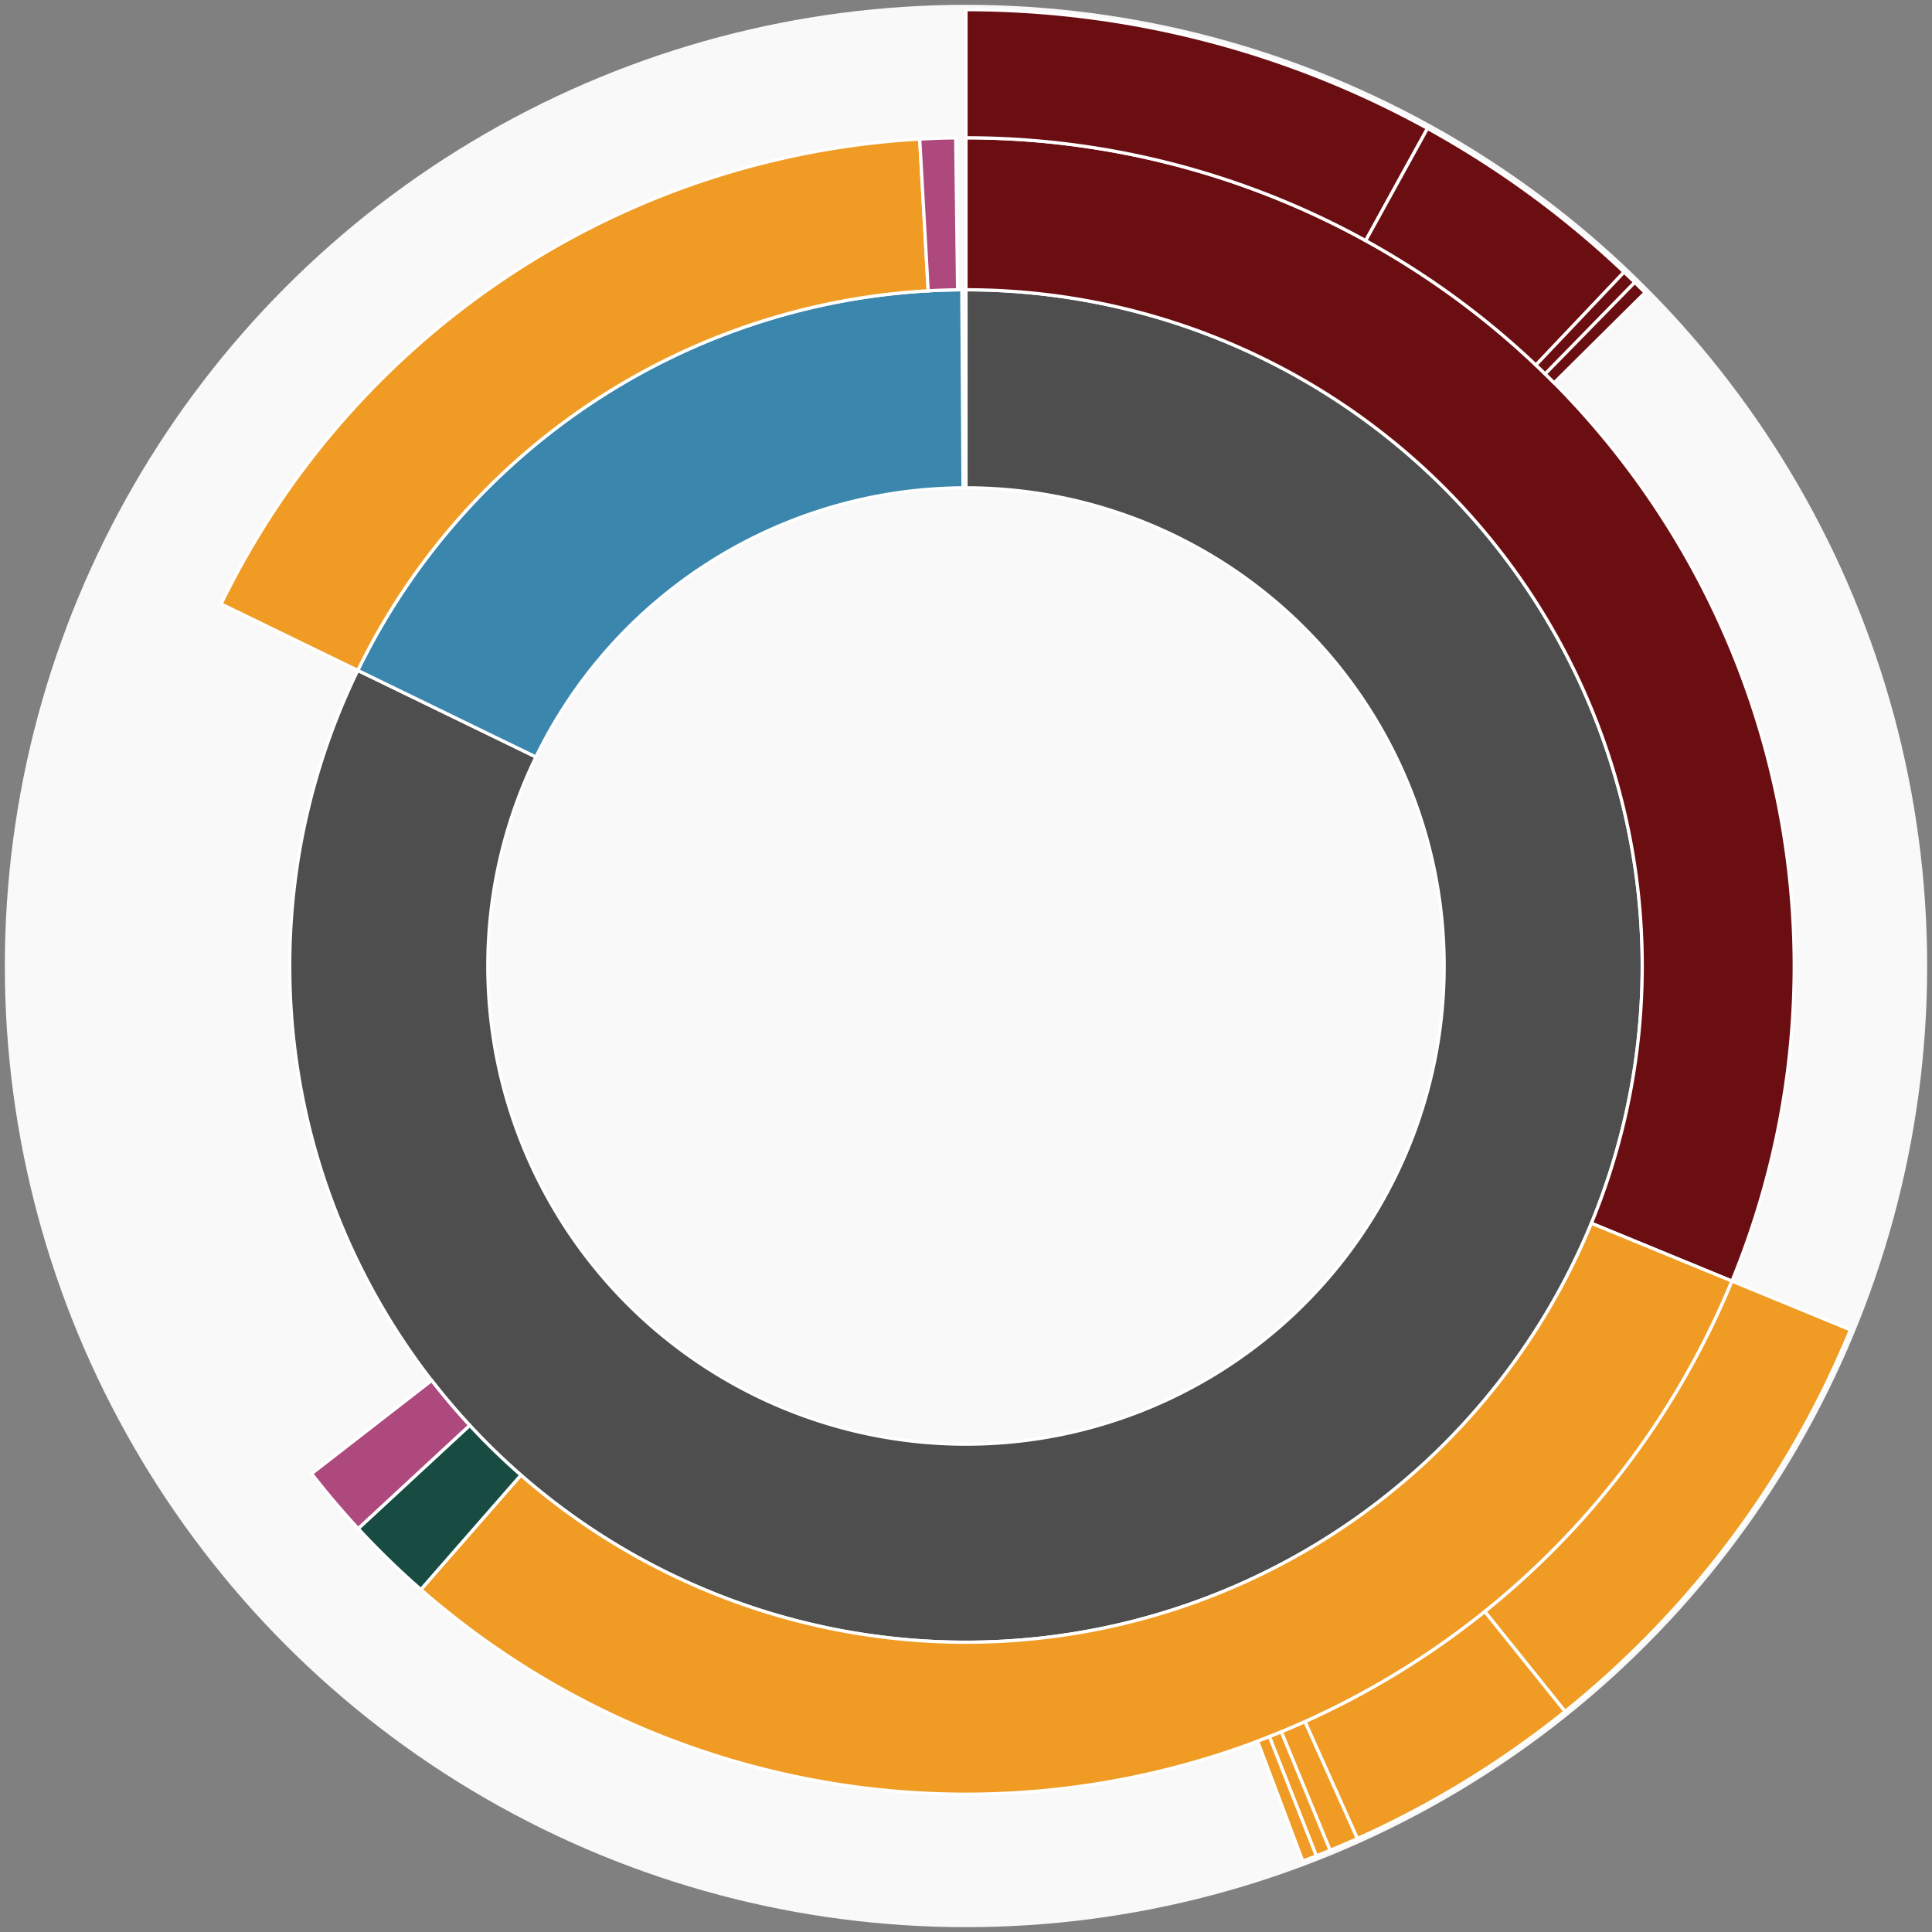 <svg xmlns="http://www.w3.org/2000/svg" width="600" height="600" id="block-7913344"><rect width="100%" height="100%" fill="#808080" stroke="none"/><g id="burst-container" transform="translate(300,300)"><data type="text/json">{"number":7913344,"totalTransactions":358,"totalFunctions":363,"totalFunctionsValue":"264.14276777334336","totalLogs":20,"totalTokenTransfers":20,"tokens":{"0x931abd3732f7eada74190c8f89b46f8ba7103d54":"1588","0x174bfa6600bf90c885c7c01c7031389ed1461ab9":"1.09532168","0x3c1d62726afb03aa2094789dee1fb60ab82ef44f":"155","0x93f1bf08e8377fc75d04dd2b930e1982f2ec507b":"284.05","0xcafe27178308351a12fffffdeb161d9d730da082":"1000"},"totalEther":"269.25550206484336","totalEtherTxns":342,"newContracts":[],"totalNewContracts":0}</data><circle r="297" style="fill: #f9f9f9; stroke: #f9f9f9; stroke-width: 3; opacity: 1;" id="circle-base"></circle><path display="none" d="M9.093002483669097e-15,-148.5A148.5,148.5,0,1,1,-9.093002483669097e-15,148.5A148.5,148.5,0,1,1,9.093002483669097e-15,-148.5Z" fill-rule="evenodd" id="p-type-root" style="stroke: #fff; opacity: 1;"></path><path d="M1.2859447435097075e-14,-210.011A210.011,210.011,0,1,1,-188.883,-91.803L-133.56,-64.914A148.5,148.5,0,1,0,9.093002483669097e-15,-148.5Z" fill-rule="evenodd" style="fill: #4E4E4E; stroke: #fff; opacity: 1;" id="p-type-data"></path><path d="M-188.883,-91.803A210.011,210.011,0,0,1,-1.305,-210.007L-0.923,-148.497A148.5,148.5,0,0,0,-133.56,-64.914Z" fill-rule="evenodd" style="fill: #3A86AD; stroke: #fff; opacity: 1;" id="p-type-value"></path><path d="M1.5749542295064867e-14,-257.21A257.21,257.21,0,0,1,237.869,97.853L194.219,79.897A210.011,210.011,0,0,0,1.2859447435097075e-14,-210.011Z" fill-rule="evenodd" style="fill: #6B0E12; stroke: #fff; opacity: 1;" id="p-type-functions"></path><path d="M237.869,97.853A257.21,257.21,0,0,1,-169.295,193.639L-138.228,158.106A210.011,210.011,0,0,0,194.219,79.897Z" fill-rule="evenodd" style="fill: #F09B24; stroke: #fff; opacity: 1;" id="p-type-ether"></path><path d="M-169.295,193.639A257.21,257.21,0,0,1,-188.766,174.711L-154.127,142.651A210.011,210.011,0,0,0,-138.228,158.106Z" fill-rule="evenodd" style="fill: #184B42; stroke: #fff; opacity: 1;" id="p-type-logs"></path><path d="M-188.766,174.711A257.21,257.21,0,0,1,-203.231,157.652L-165.937,128.722A210.011,210.011,0,0,0,-154.127,142.651Z" fill-rule="evenodd" style="fill: #AE497E; stroke: #fff; opacity: 1;" id="p-type-tokenTransfers"></path><path d="M-231.333,-112.435A257.21,257.21,0,0,1,-14.375,-256.808L-11.738,-209.682A210.011,210.011,0,0,0,-188.883,-91.803Z" fill-rule="evenodd" style="fill: #F09B24; stroke: #fff; opacity: 1;" id="p-type-ether"></path><path d="M-14.375,-256.808A257.21,257.21,0,0,1,-3.196,-257.19L-2.61,-209.994A210.011,210.011,0,0,0,-11.738,-209.682Z" fill-rule="evenodd" style="fill: #AE497E; stroke: #fff; opacity: 1;" id="p-type-tokenTransfers"></path><path d="M1.8186004967338195e-14,-297A297,297,0,0,1,143.328,-260.127L124.126,-225.276A257.21,257.21,0,0,0,1.5749542295064867e-14,-257.21Z" fill-rule="evenodd" style="fill: #6B0E12; stroke: #fff; opacity: 1;" id="p-type-functions"></path><path d="M143.328,-260.127A297,297,0,0,1,204.375,-215.499L176.994,-186.628A257.21,257.21,0,0,0,124.126,-225.276Z" fill-rule="evenodd" style="fill: #6B0E12; stroke: #fff; opacity: 1;" id="p-type-functions"></path><path d="M204.375,-215.499A297,297,0,0,1,207.693,-212.304L179.867,-183.86A257.21,257.21,0,0,0,176.994,-186.628Z" fill-rule="evenodd" style="fill: #6B0E12; stroke: #fff; opacity: 1;" id="p-type-functions"></path><path d="M207.693,-212.304A297,297,0,0,1,210.893,-209.124L182.639,-181.107A257.21,257.21,0,0,0,179.867,-183.86Z" fill-rule="evenodd" style="fill: #6B0E12; stroke: #fff; opacity: 1;" id="p-type-functions"></path><path d="M274.667,112.991A297,297,0,0,1,186.039,231.514L161.114,200.497A257.21,257.21,0,0,0,237.869,97.853Z" fill-rule="evenodd" style="fill: #F09B24; stroke: #fff; opacity: 1;" id="p-type-ether"></path><path d="M186.039,231.514A297,297,0,0,1,121.542,270.992L105.259,234.686A257.21,257.21,0,0,0,161.114,200.497Z" fill-rule="evenodd" style="fill: #F09B24; stroke: #fff; opacity: 1;" id="p-type-ether"></path><path d="M121.542,270.992A297,297,0,0,1,113.066,274.636L97.918,237.842A257.21,257.21,0,0,0,105.259,234.686Z" fill-rule="evenodd" style="fill: #F09B24; stroke: #fff; opacity: 1;" id="p-type-ether"></path><path d="M113.066,274.636A297,297,0,0,1,108.793,276.357L94.218,239.332A257.21,257.21,0,0,0,97.918,237.842Z" fill-rule="evenodd" style="fill: #F09B24; stroke: #fff; opacity: 1;" id="p-type-ether"></path><path d="M108.793,276.357A297,297,0,0,1,104.583,277.977L90.571,240.736A257.21,257.21,0,0,0,94.218,239.332Z" fill-rule="evenodd" style="fill: #F09B24; stroke: #fff; opacity: 1;" id="p-type-ether"></path></g></svg>